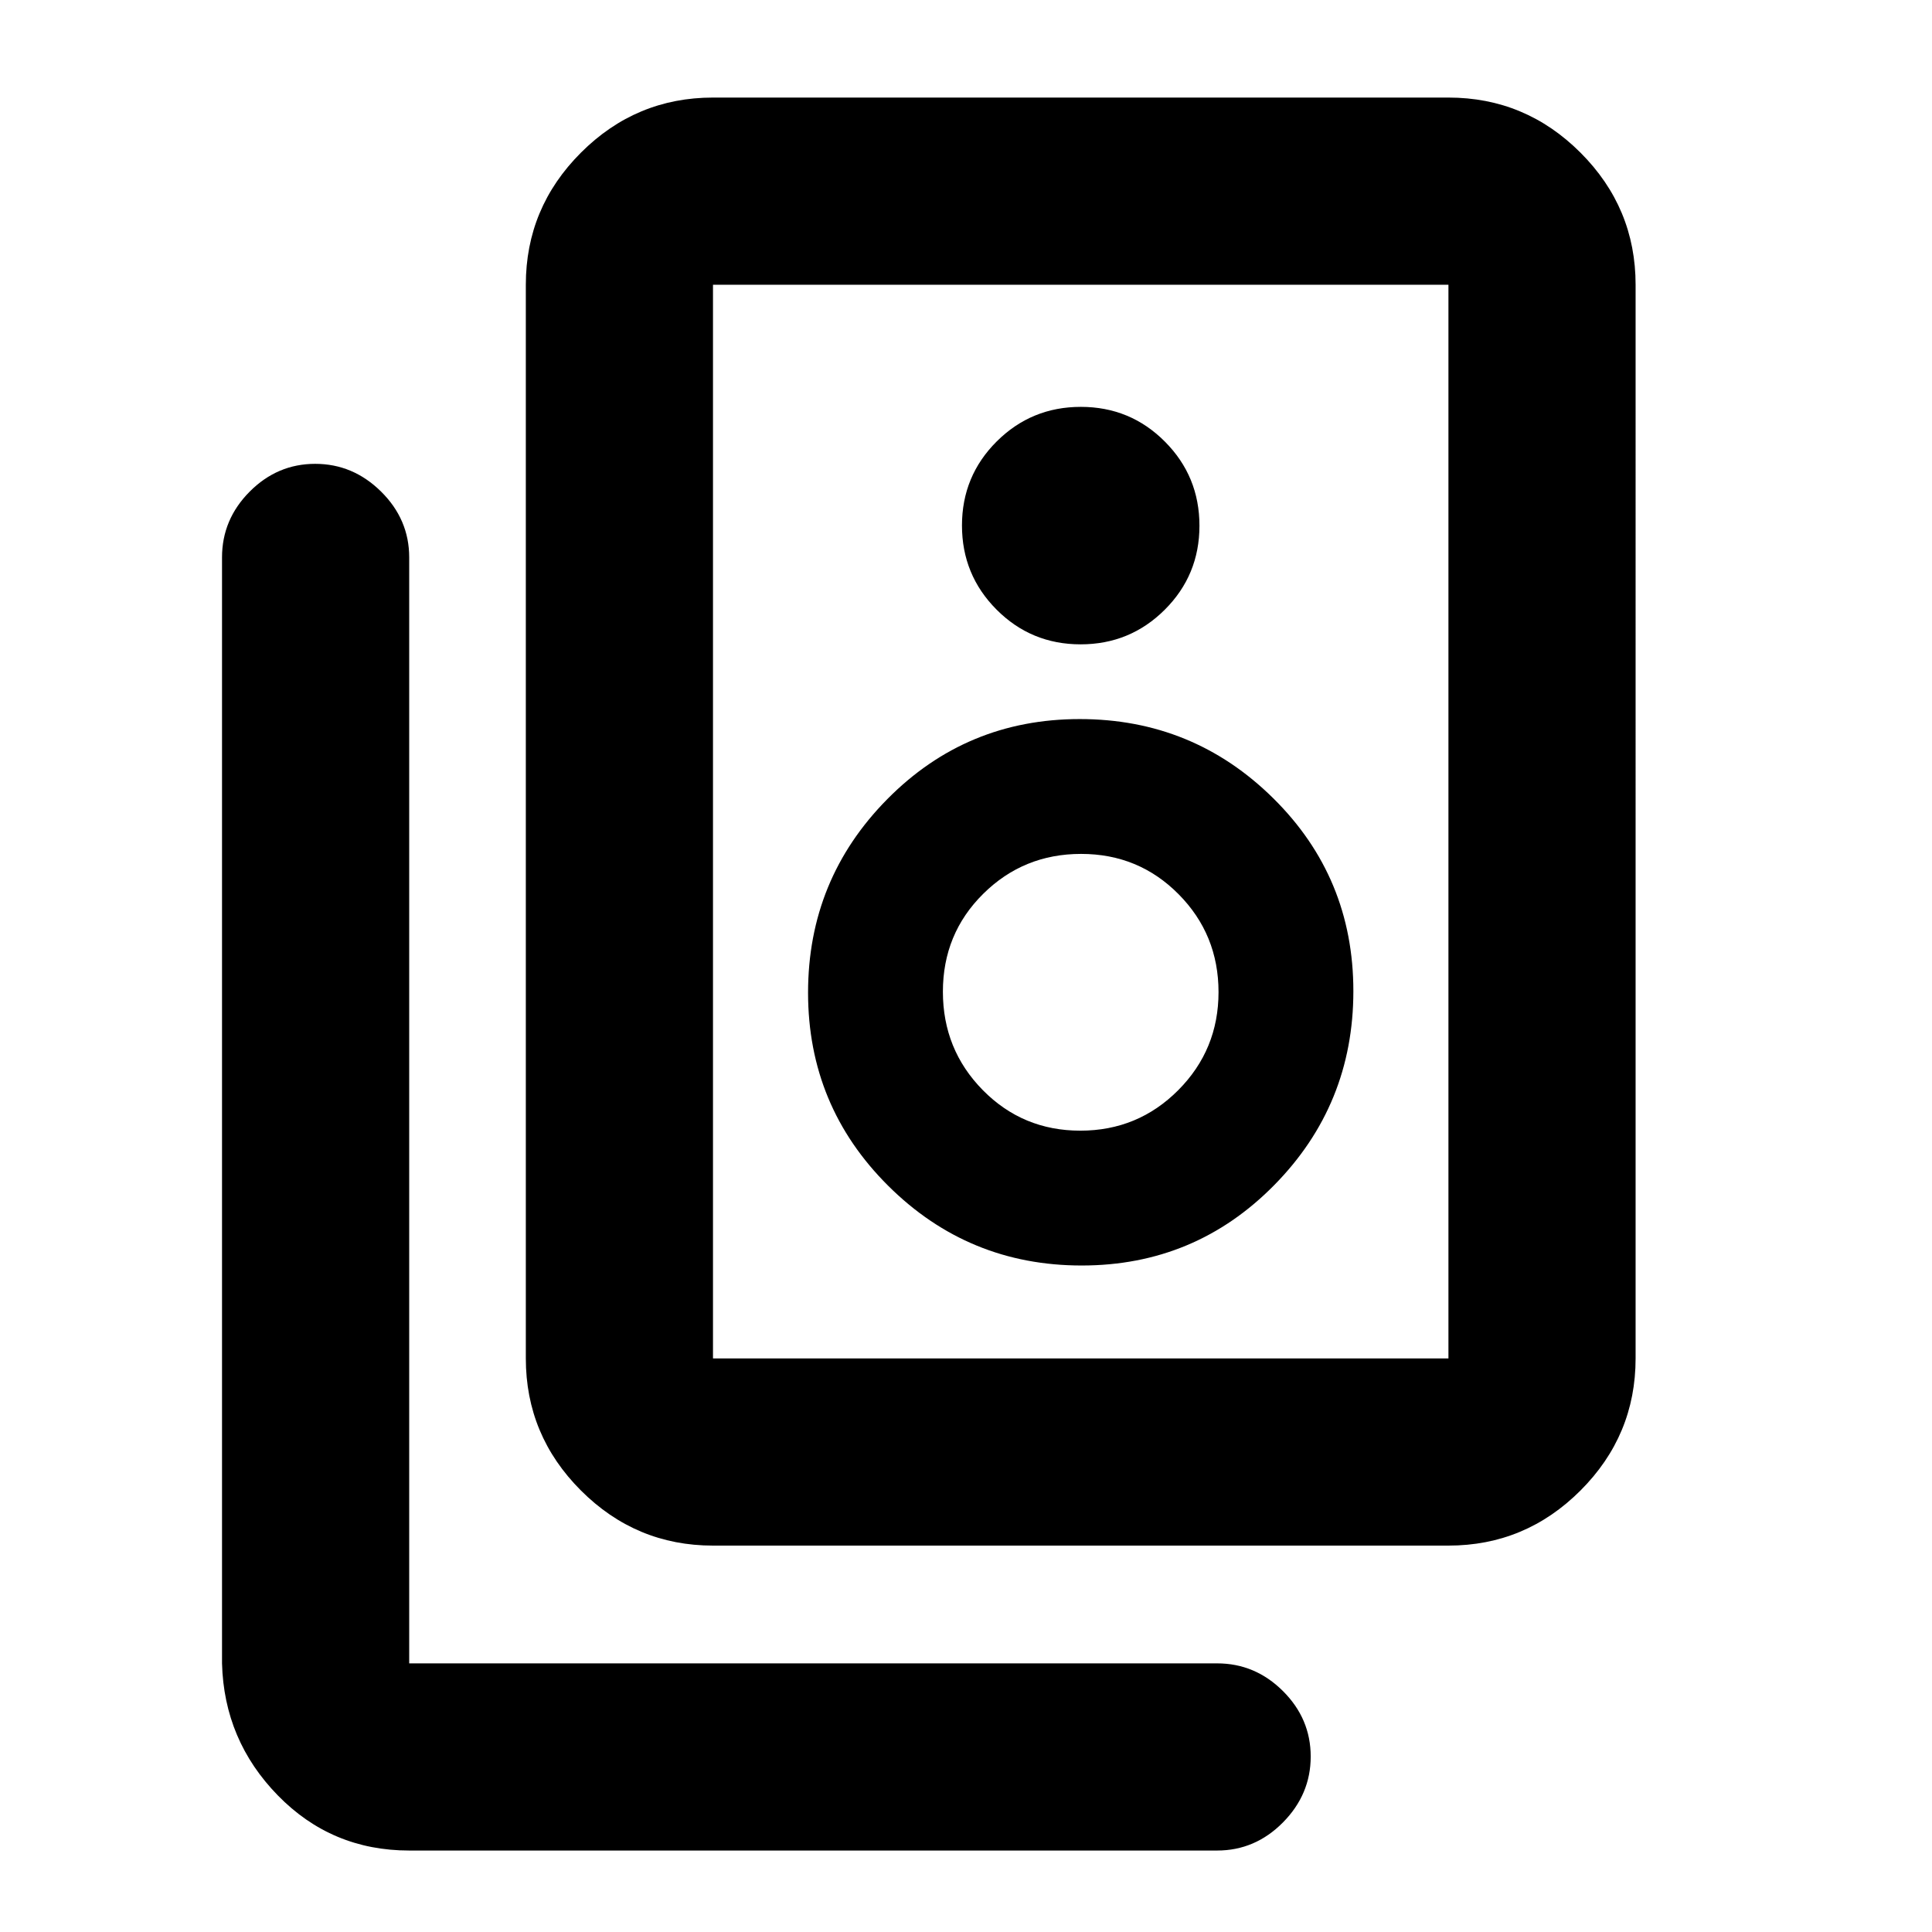 <svg xmlns="http://www.w3.org/2000/svg" height="20" viewBox="0 -960 960 960" width="20"><path d="M354.28-285h365.44v-533.52H354.28V-285Zm0 93q-38.24 0-65.62-27.38-27.38-27.38-27.38-65.62v-533.52q0-38.24 27.38-65.62 27.38-27.38 65.62-27.38h365.44q38.24 0 65.62 27.38 27.38 27.38 27.38 65.62V-285q0 38.24-27.38 65.62Q757.96-192 719.72-192H354.28Zm182.66-447.83q24.56 0 41.81-17.19Q596-674.21 596-698.77t-17.19-41.81q-17.19-17.25-41.75-17.25t-41.81 17.19Q478-723.44 478-698.89q0 24.56 17.19 41.81 17.19 17.25 41.75 17.25Zm.54 308.65q56.32 0 95.66-39.93 39.34-39.93 39.34-96.42t-39.82-95.83q-39.81-39.34-96.14-39.34-56.32 0-95.66 39.82-39.34 39.82-39.34 96.14 0 56.33 39.82 95.95 39.81 39.61 96.14 39.61Zm-.67-67q-28.61 0-48.45-20.14-19.84-20.15-19.84-48.92 0-28.78 20.03-48.62 20.03-19.84 48.64-19.84t48.45 20.03q19.84 20.03 19.84 48.64 0 28.62-20.03 48.74-20.03 20.11-48.64 20.11Zm67.97 357.7H203.33q-38.53 0-65.27-27.38-26.74-27.38-27.74-65.62v-549.54q0-18.89 13.75-32.7 13.75-13.8 32.54-13.8 18.8 0 32.76 13.8 13.96 13.81 13.96 32.7v549.54h401.45q18.89 0 32.7 13.75 13.8 13.74 13.8 32.54 0 18.8-13.8 32.76-13.81 13.95-32.7 13.95Zm-250.5-778.04V-285v-533.52Z"/></svg>